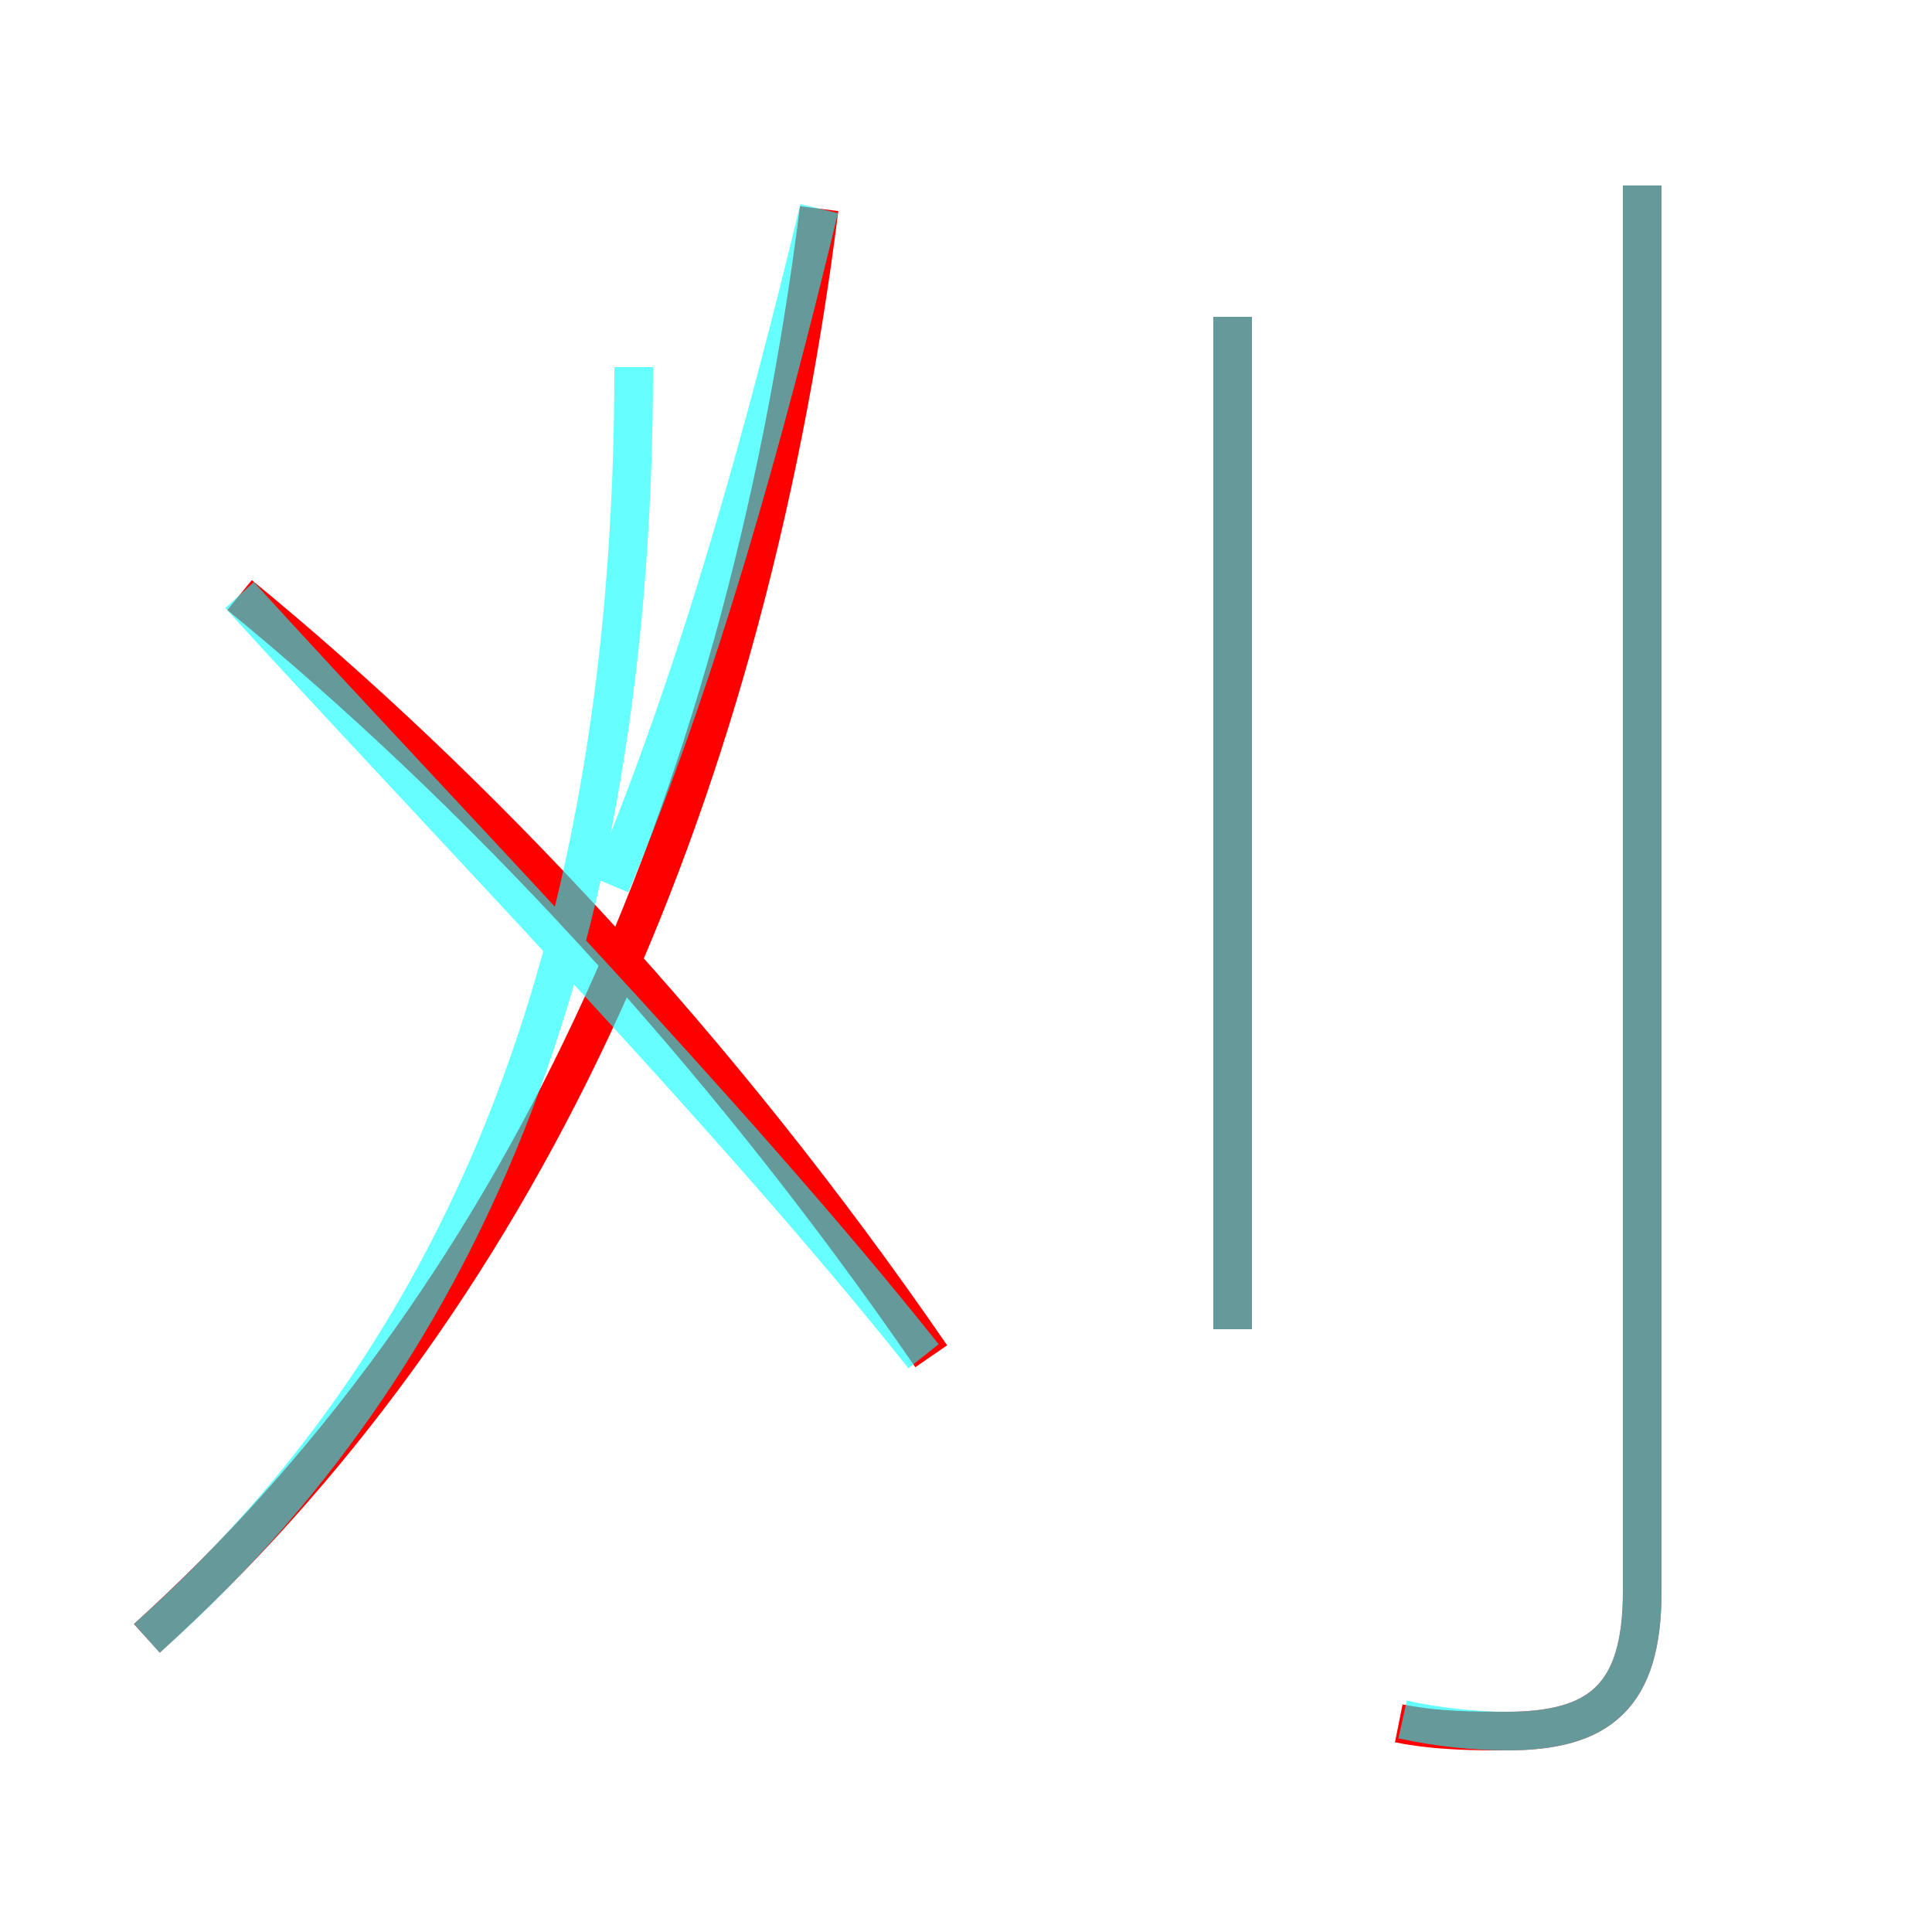 <?xml version='1.0' encoding='utf8'?>
<svg viewBox="0.0 -6.0 50.0 50.0" version="1.1" xmlns="http://www.w3.org/2000/svg">
<rect x="0.0" y="-6.0" width="50.0" height="50.0" fill="#333333" stroke="none"/>
<rect x="-1000" y="-1000" width="2000" height="2000" stroke="white" fill="white"/>
<g style="fill:none;stroke:rgba(255, 0, 0, 1);  stroke-width:1"><path d="M 3.8 -1.6 C 13.3 -10.2 19.2 -22.8 21.2 -38.6 M 24.1 -8.9 C 18.6 -16.9 12.3 -23.6 6.2 -28.6 M 31.9 -9.6 L 31.9 -35.8 M 36.2 0.6 C 37.2 0.8 38.2 0.8 39.0 0.8 C 41.4 0.8 42.5 -0.1 42.5 -2.8 L 42.5 -39.2" transform="translate(0.0 38.0)" />
</g>
<g style="fill:none;stroke:rgba(0, 255, 255, 0.6);  stroke-width:1">
<path d="M 36.3 0.5 C 37.2 0.7 38.2 0.8 39.0 0.8 C 41.4 0.8 42.5 -0.1 42.5 -2.8 L 42.5 -39.2 M 3.8 -1.6 C 11.2 -8.2 16.4 -18.1 16.4 -34.5 M 23.9 -8.9 C 18.9 -15.2 11.2 -23.1 6.2 -28.6 M 15.8 -21.1 C 18.1 -26.6 19.8 -32.8 21.2 -38.6 M 31.9 -9.6 L 31.9 -35.8" transform="translate(0.0 38.0)" />
</g>
</svg>
